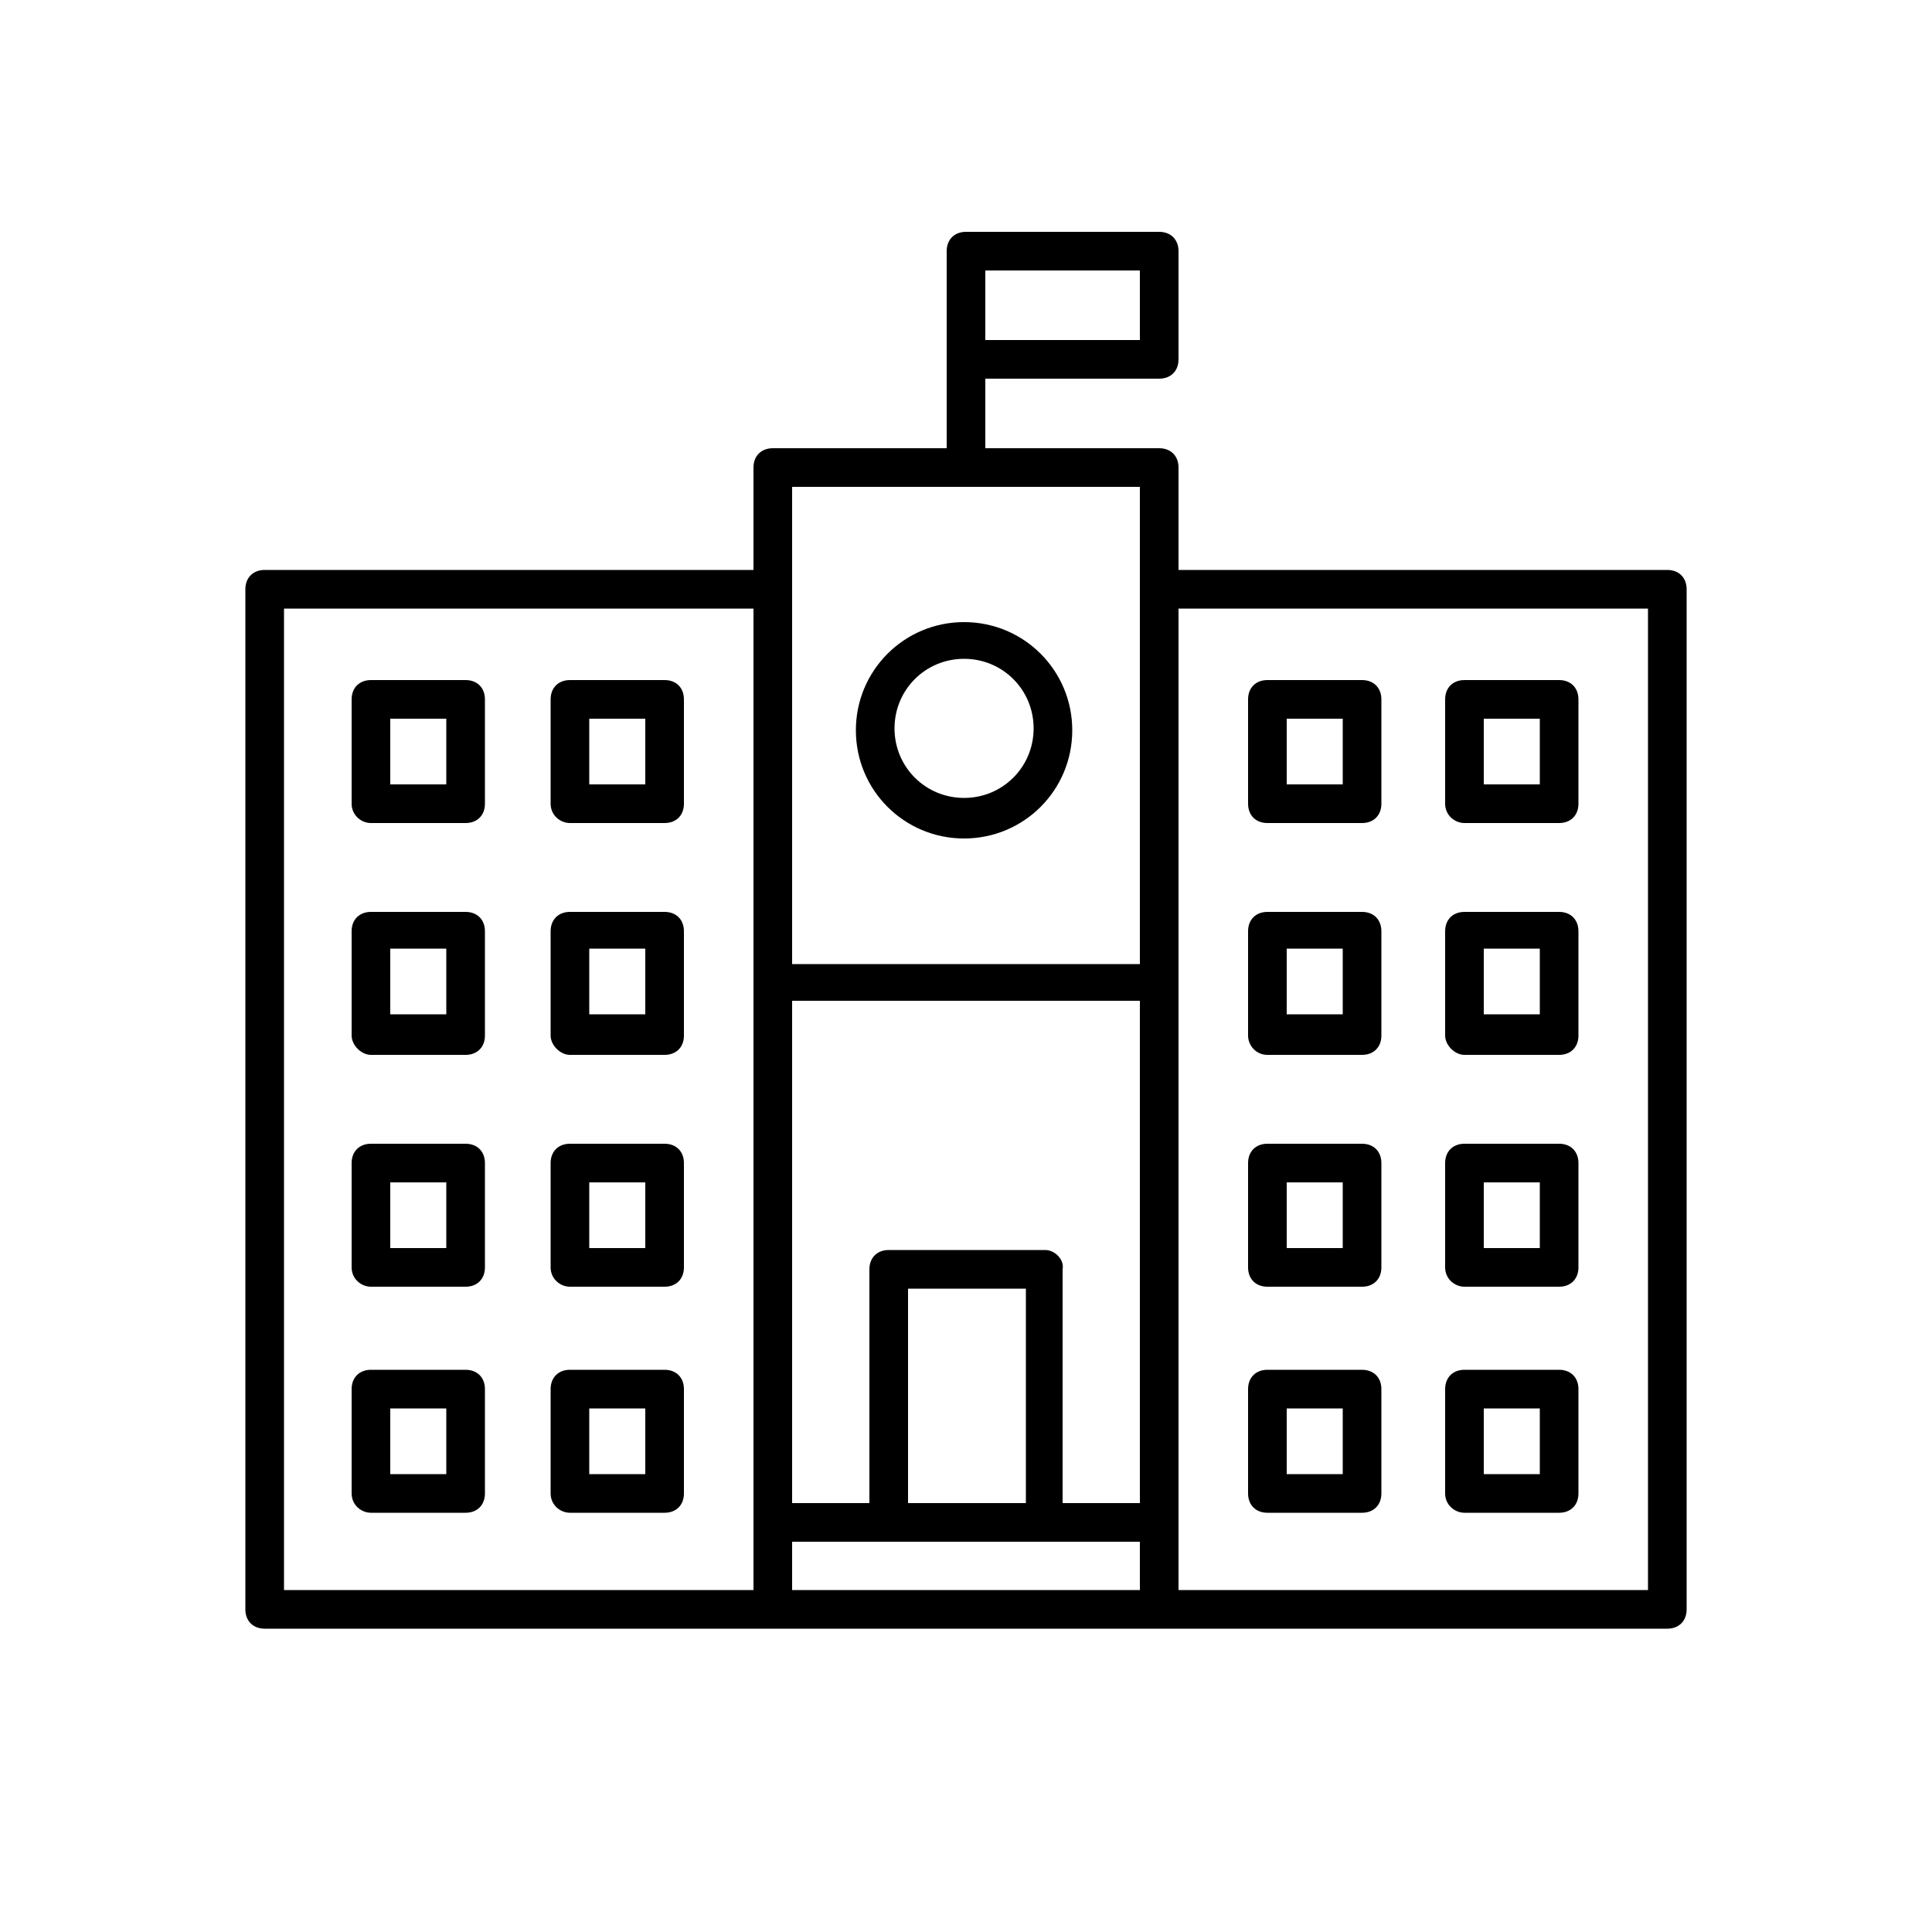<svg xmlns="http://www.w3.org/2000/svg" xmlns:xlink="http://www.w3.org/1999/xlink" version="1.1" x="0px" y="0px" viewBox="0 0 100 100" style="enable-background:new 0 0 100 100;" xml:space="preserve"><style type="text/css">
	.st0{fill:none;stroke:#000000;stroke-width:2;stroke-linecap:round;stroke-linejoin:round;stroke-miterlimit:10;}
</style><path d="M19.2,54.6h4.9c0.6,0,1-0.4,1-1v-5.4c0-0.6-0.4-1-1-1h-4.9c-0.6,0-1,0.4-1,1v5.4C18.2,54.1,18.7,54.6,19.2,54.6z M20.2,49.1  h2.9v3.4h-2.9V49.1z"></path><path d="M29.5,54.6h4.9c0.6,0,1-0.4,1-1v-5.4c0-0.6-0.4-1-1-1h-4.9c-0.6,0-1,0.4-1,1v5.4C28.5,54.1,29,54.6,29.5,54.6z M30.5,49.1  h2.9v3.4h-2.9V49.1z"></path><path d="M19.2,66.6h4.9c0.6,0,1-0.4,1-1v-5.4c0-0.6-0.4-1-1-1h-4.9c-0.6,0-1,0.4-1,1v5.4C18.2,66.2,18.7,66.6,19.2,66.6z M20.2,61.2  h2.9v3.4h-2.9V61.2z"></path><path d="M29.5,66.6h4.9c0.6,0,1-0.4,1-1v-5.4c0-0.6-0.4-1-1-1h-4.9c-0.6,0-1,0.4-1,1v5.4C28.5,66.2,29,66.6,29.5,66.6z M30.5,61.2  h2.9v3.4h-2.9V61.2z"></path><path d="M19.2,78.3h4.9c0.6,0,1-0.4,1-1v-5.4c0-0.6-0.4-1-1-1h-4.9c-0.6,0-1,0.4-1,1v5.4C18.2,77.9,18.7,78.3,19.2,78.3z M20.2,72.9  h2.9v3.4h-2.9V72.9z"></path><path d="M29.5,78.3h4.9c0.6,0,1-0.4,1-1v-5.4c0-0.6-0.4-1-1-1h-4.9c-0.6,0-1,0.4-1,1v5.4C28.5,77.9,29,78.3,29.5,78.3z M30.5,72.9  h2.9v3.4h-2.9V72.9z"></path><path d="M19.2,42.6h4.9c0.6,0,1-0.4,1-1v-5.4c0-0.6-0.4-1-1-1h-4.9c-0.6,0-1,0.4-1,1v5.4C18.2,42.2,18.7,42.6,19.2,42.6z M20.2,37.2  h2.9v3.4h-2.9V37.2z"></path><path d="M29.5,42.6h4.9c0.6,0,1-0.4,1-1v-5.4c0-0.6-0.4-1-1-1h-4.9c-0.6,0-1,0.4-1,1v5.4C28.5,42.2,29,42.6,29.5,42.6z M30.5,37.2  h2.9v3.4h-2.9V37.2z"></path><path d="M65.6,54.6h4.9c0.6,0,1-0.4,1-1v-5.4c0-0.6-0.4-1-1-1h-4.9c-0.6,0-1,0.4-1,1v5.4C64.6,54.1,65,54.6,65.6,54.6z M66.6,49.1  h2.9v3.4h-2.9V49.1z"></path><path d="M75.8,54.6h4.9c0.6,0,1-0.4,1-1v-5.4c0-0.6-0.4-1-1-1h-4.9c-0.6,0-1,0.4-1,1v5.4C74.8,54.1,75.3,54.6,75.8,54.6z M76.8,49.1  h2.9v3.4h-2.9V49.1z"></path><path d="M65.6,66.6h4.9c0.6,0,1-0.4,1-1v-5.4c0-0.6-0.4-1-1-1h-4.9c-0.6,0-1,0.4-1,1v5.4C64.6,66.2,65,66.6,65.6,66.6z M66.6,61.2  h2.9v3.4h-2.9V61.2z"></path><path d="M75.8,66.6h4.9c0.6,0,1-0.4,1-1v-5.4c0-0.6-0.4-1-1-1h-4.9c-0.6,0-1,0.4-1,1v5.4C74.8,66.2,75.3,66.6,75.8,66.6z M76.8,61.2  h2.9v3.4h-2.9V61.2z"></path><path d="M65.6,78.3h4.9c0.6,0,1-0.4,1-1v-5.4c0-0.6-0.4-1-1-1h-4.9c-0.6,0-1,0.4-1,1v5.4C64.6,77.9,65,78.3,65.6,78.3z M66.6,72.9  h2.9v3.4h-2.9V72.9z"></path><path d="M75.8,78.3h4.9c0.6,0,1-0.4,1-1v-5.4c0-0.6-0.4-1-1-1h-4.9c-0.6,0-1,0.4-1,1v5.4C74.8,77.9,75.3,78.3,75.8,78.3z M76.8,72.9  h2.9v3.4h-2.9V72.9z"></path><path d="M65.6,42.6h4.9c0.6,0,1-0.4,1-1v-5.4c0-0.6-0.4-1-1-1h-4.9c-0.6,0-1,0.4-1,1v5.4C64.6,42.2,65,42.6,65.6,42.6z M66.6,37.2  h2.9v3.4h-2.9V37.2z"></path><path d="M75.8,42.6h4.9c0.6,0,1-0.4,1-1v-5.4c0-0.6-0.4-1-1-1h-4.9c-0.6,0-1,0.4-1,1v5.4C74.8,42.2,75.3,42.6,75.8,42.6z M76.8,37.2  h2.9v3.4h-2.9V37.2z"></path><path d="M86.3,29.5H61v-5.3c0-0.6-0.4-1-1-1h-9v-3.6h9c0.6,0,1-0.4,1-1V13c0-0.6-0.4-1-1-1H50c-0.6,0-1,0.4-1,1v5.6v4.6h-9  c-0.6,0-1,0.4-1,1v5.3H13.7c-0.6,0-1,0.4-1,1v52.8c0,0.6,0.4,1,1,1h72.6c0.6,0,1-0.4,1-1V30.5C87.3,29.9,86.9,29.5,86.3,29.5z   M59,17.6h-8V14h8V17.6z M53.1,77.8h-6.1V66.7h6.1V77.8z M54.1,64.7h-8.1c-0.6,0-1,0.4-1,1v12.1h-4v-26h18v26h-4V65.7  C55.1,65.2,54.6,64.7,54.1,64.7z M59,25.2v5.3v19.4H41V25.2H59z M39,82.3H14.7V31.5H39V82.3z M41,79.8h18v2.5H41V79.8z M85.3,82.3  H61V31.5h24.3V82.3z"></path><path d="M49.9,43.4c3.1,0,5.6-2.5,5.6-5.6s-2.5-5.6-5.6-5.6c-3.1,0-5.6,2.5-5.6,5.6S46.8,43.4,49.9,43.4z M49.9,34.1  c2,0,3.6,1.6,3.6,3.6s-1.6,3.6-3.6,3.6c-2,0-3.6-1.6-3.6-3.6S47.9,34.1,49.9,34.1z"></path></svg>